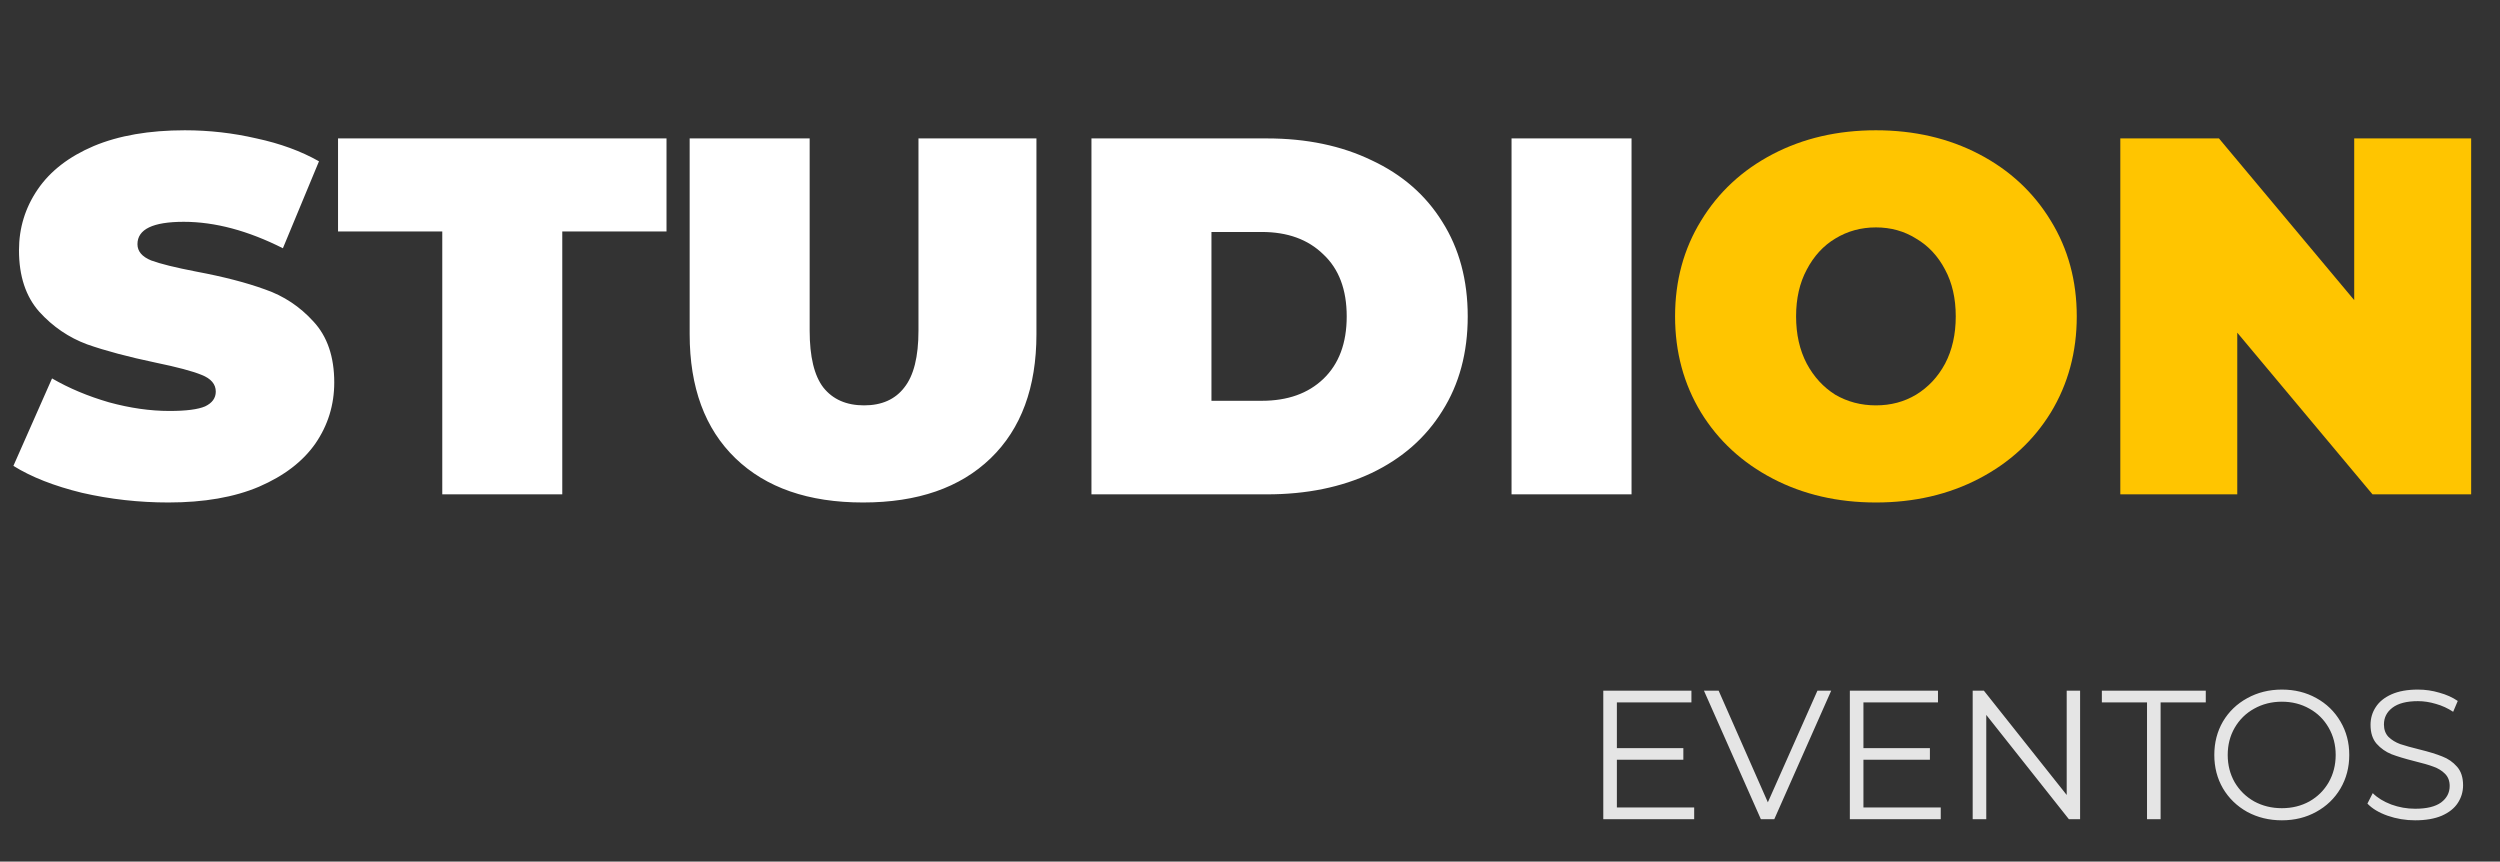 <svg width="177" height="61" viewBox="0 0 177 61" fill="none" xmlns="http://www.w3.org/2000/svg">
<rect x="0" y="0" width="177" height="61" fill="#333333" stroke="none"/>
<path d="M11.928 35.576C9.84 35.576 7.8 35.348 5.808 34.892C3.84 34.412 2.22 33.776 0.948 32.984L3.684 26.792C4.884 27.488 6.228 28.052 7.716 28.484C9.204 28.892 10.633 29.096 12.001 29.096C13.177 29.096 14.017 28.988 14.521 28.772C15.024 28.532 15.277 28.184 15.277 27.728C15.277 27.2 14.941 26.804 14.268 26.54C13.62 26.276 12.54 25.988 11.028 25.676C9.084 25.268 7.464 24.836 6.168 24.38C4.872 23.9 3.744 23.132 2.784 22.076C1.824 20.996 1.344 19.544 1.344 17.72C1.344 16.136 1.788 14.696 2.676 13.4C3.564 12.104 4.884 11.084 6.636 10.34C8.412 9.596 10.56 9.224 13.081 9.224C14.809 9.224 16.5 9.416 18.157 9.8C19.837 10.16 21.312 10.7 22.584 11.42L20.029 17.576C17.556 16.328 15.216 15.704 13.008 15.704C10.825 15.704 9.732 16.232 9.732 17.288C9.732 17.792 10.056 18.176 10.704 18.44C11.352 18.68 12.421 18.944 13.909 19.232C15.829 19.592 17.448 20.012 18.768 20.492C20.088 20.948 21.229 21.704 22.189 22.76C23.172 23.816 23.665 25.256 23.665 27.08C23.665 28.664 23.221 30.104 22.332 31.4C21.445 32.672 20.113 33.692 18.337 34.46C16.584 35.204 14.448 35.576 11.928 35.576ZM31.313 16.388H23.933V9.8H47.189V16.388H39.809V35H31.313V16.388ZM61.104 35.576C57.24 35.576 54.228 34.532 52.068 32.444C49.908 30.356 48.828 27.428 48.828 23.66V9.8H57.324V23.408C57.324 25.256 57.648 26.6 58.296 27.44C58.968 28.28 59.928 28.7 61.176 28.7C62.424 28.7 63.372 28.28 64.02 27.44C64.692 26.6 65.028 25.256 65.028 23.408V9.8H73.38V23.66C73.38 27.428 72.3 30.356 70.14 32.444C67.98 34.532 64.968 35.576 61.104 35.576ZM77.275 9.8H89.695C92.503 9.8 94.975 10.316 97.111 11.348C99.271 12.356 100.939 13.808 102.115 15.704C103.315 17.6 103.915 19.832 103.915 22.4C103.915 24.968 103.315 27.2 102.115 29.096C100.939 30.992 99.271 32.456 97.111 33.488C94.975 34.496 92.503 35 89.695 35H77.275V9.8ZM89.335 28.376C91.159 28.376 92.611 27.86 93.691 26.828C94.795 25.772 95.347 24.296 95.347 22.4C95.347 20.504 94.795 19.04 93.691 18.008C92.611 16.952 91.159 16.424 89.335 16.424H85.771V28.376H89.335ZM107.017 9.8H115.513V35H107.017V9.8Z" fill="white"/>
<path d="M132.815 35.576C130.103 35.576 127.667 35.012 125.507 33.884C123.347 32.756 121.655 31.196 120.431 29.204C119.207 27.188 118.595 24.92 118.595 22.4C118.595 19.88 119.207 17.624 120.431 15.632C121.655 13.616 123.347 12.044 125.507 10.916C127.667 9.788 130.103 9.224 132.815 9.224C135.527 9.224 137.963 9.788 140.123 10.916C142.283 12.044 143.975 13.616 145.199 15.632C146.423 17.624 147.035 19.88 147.035 22.4C147.035 24.92 146.423 27.188 145.199 29.204C143.975 31.196 142.283 32.756 140.123 33.884C137.963 35.012 135.527 35.576 132.815 35.576ZM132.815 28.7C133.871 28.7 134.819 28.448 135.659 27.944C136.523 27.416 137.207 26.684 137.711 25.748C138.215 24.788 138.467 23.672 138.467 22.4C138.467 21.128 138.215 20.024 137.711 19.088C137.207 18.128 136.523 17.396 135.659 16.892C134.819 16.364 133.871 16.1 132.815 16.1C131.759 16.1 130.799 16.364 129.935 16.892C129.095 17.396 128.423 18.128 127.919 19.088C127.415 20.024 127.163 21.128 127.163 22.4C127.163 23.672 127.415 24.788 127.919 25.748C128.423 26.684 129.095 27.416 129.935 27.944C130.799 28.448 131.759 28.7 132.815 28.7ZM174.958 9.8V35H167.974L158.398 23.552V35H150.118V9.8H157.102L166.678 21.248V9.8H174.958Z" fill="#FFC500"/>
<path d="M119.948 57.168V58H113.513V48.9H119.753V49.732H114.475V52.969H119.181V53.788H114.475V57.168H119.948ZM129.649 48.9L125.619 58H124.67L120.64 48.9H121.68L125.164 56.804L128.674 48.9H129.649ZM137.404 57.168V58H130.969V48.9H137.209V49.732H131.931V52.969H136.637V53.788H131.931V57.168H137.404ZM147.271 48.9V58H146.478L140.628 50.616V58H139.666V48.9H140.459L146.322 56.284V48.9H147.271ZM152.009 49.732H148.811V48.9H156.169V49.732H152.971V58H152.009V49.732ZM161.557 58.078C160.655 58.078 159.836 57.879 159.1 57.48C158.372 57.073 157.8 56.518 157.384 55.816C156.976 55.114 156.773 54.325 156.773 53.45C156.773 52.575 156.976 51.786 157.384 51.084C157.8 50.382 158.372 49.832 159.1 49.433C159.836 49.026 160.655 48.822 161.557 48.822C162.458 48.822 163.268 49.021 163.988 49.42C164.716 49.819 165.288 50.373 165.704 51.084C166.12 51.786 166.328 52.575 166.328 53.45C166.328 54.325 166.12 55.118 165.704 55.829C165.288 56.531 164.716 57.081 163.988 57.48C163.268 57.879 162.458 58.078 161.557 58.078ZM161.557 57.22C162.276 57.22 162.926 57.06 163.507 56.739C164.087 56.41 164.542 55.959 164.872 55.387C165.201 54.806 165.366 54.161 165.366 53.45C165.366 52.739 165.201 52.098 164.872 51.526C164.542 50.945 164.087 50.495 163.507 50.174C162.926 49.845 162.276 49.68 161.557 49.68C160.837 49.68 160.183 49.845 159.594 50.174C159.013 50.495 158.554 50.945 158.216 51.526C157.886 52.098 157.722 52.739 157.722 53.45C157.722 54.161 157.886 54.806 158.216 55.387C158.554 55.959 159.013 56.41 159.594 56.739C160.183 57.06 160.837 57.22 161.557 57.22ZM170.993 58.078C170.317 58.078 169.667 57.97 169.043 57.753C168.428 57.536 167.951 57.25 167.613 56.895L167.99 56.154C168.319 56.483 168.757 56.752 169.303 56.96C169.849 57.159 170.412 57.259 170.993 57.259C171.808 57.259 172.419 57.112 172.826 56.817C173.233 56.514 173.437 56.124 173.437 55.647C173.437 55.283 173.324 54.993 173.099 54.776C172.882 54.559 172.614 54.395 172.293 54.282C171.972 54.161 171.526 54.031 170.954 53.892C170.269 53.719 169.723 53.554 169.316 53.398C168.909 53.233 168.558 52.986 168.263 52.657C167.977 52.328 167.834 51.881 167.834 51.318C167.834 50.859 167.955 50.443 168.198 50.07C168.441 49.689 168.813 49.385 169.316 49.16C169.819 48.935 170.443 48.822 171.188 48.822C171.708 48.822 172.215 48.896 172.709 49.043C173.212 49.182 173.645 49.377 174.009 49.628L173.684 50.395C173.303 50.144 172.895 49.957 172.462 49.836C172.029 49.706 171.604 49.641 171.188 49.641C170.391 49.641 169.788 49.797 169.381 50.109C168.982 50.412 168.783 50.807 168.783 51.292C168.783 51.656 168.891 51.951 169.108 52.176C169.333 52.393 169.611 52.562 169.94 52.683C170.278 52.796 170.729 52.921 171.292 53.06C171.959 53.225 172.497 53.389 172.904 53.554C173.32 53.71 173.671 53.953 173.957 54.282C174.243 54.603 174.386 55.04 174.386 55.595C174.386 56.054 174.26 56.475 174.009 56.856C173.766 57.229 173.389 57.528 172.878 57.753C172.367 57.97 171.738 58.078 170.993 58.078Z" fill="#E5E5E5"/>
</svg>
